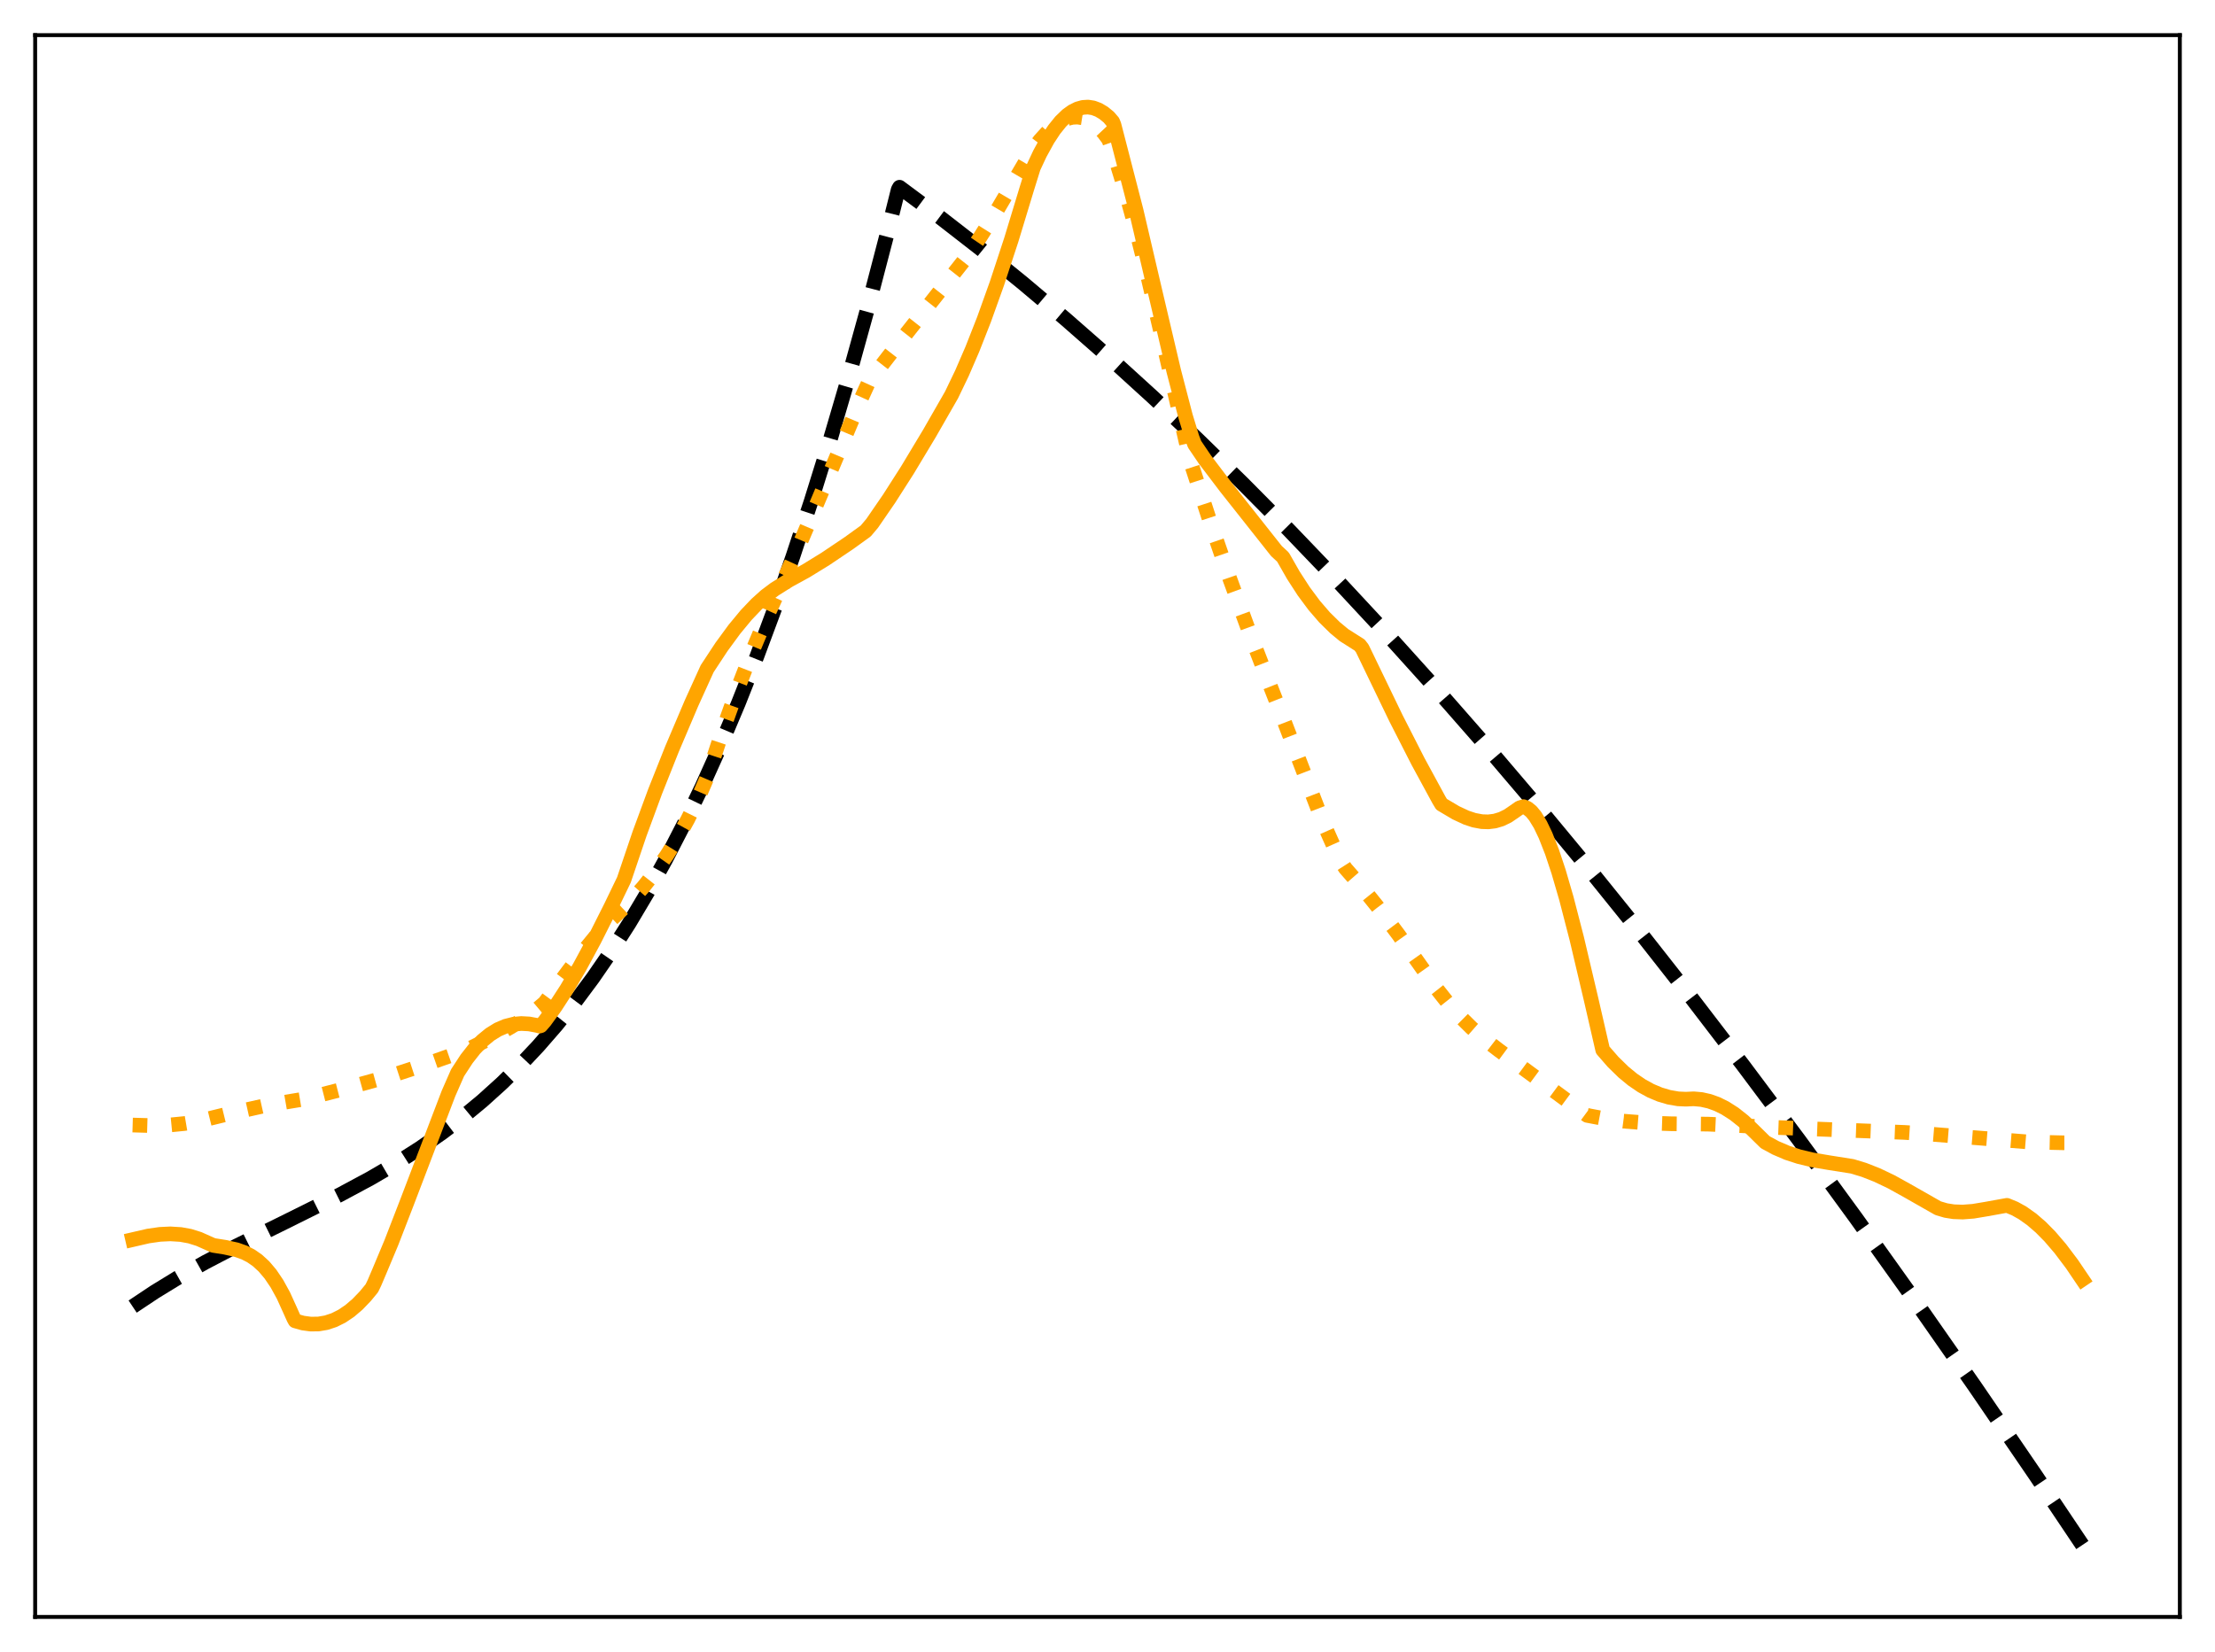 <?xml version="1.0" encoding="utf-8" standalone="no"?>
<!DOCTYPE svg PUBLIC "-//W3C//DTD SVG 1.1//EN"
  "http://www.w3.org/Graphics/SVG/1.1/DTD/svg11.dtd">
<svg xmlns:xlink="http://www.w3.org/1999/xlink" width="453.6pt" height="338.4pt" viewBox="0 0 453.6 338.4" xmlns="http://www.w3.org/2000/svg" version="1.1">
 <defs>
  <style type="text/css">*{stroke-linejoin: round; stroke-linecap: butt}</style>
 </defs>
 <g id="figure_1">
  <g id="patch_1">
   <path d="M 0 338.4 
L 453.6 338.4 
L 453.6 0 
L 0 0 
z
" style="fill: #ffffff"/>
  </g>
  <g id="axes_1">
   <g id="patch_2">
    <path d="M 7.2 331.2 
L 446.4 331.2 
L 446.4 7.2 
L 7.2 7.2 
z
" style="fill: #ffffff"/>
   </g>
   <g id="matplotlib.axis_1"/>
   <g id="matplotlib.axis_2"/>
   <g id="line2d_1">
    <path d="M 27.164 267.633 
L 31.689 264.618 
L 36.48 261.684 
L 42.07 258.535 
L 48.458 255.2 
L 58.041 250.479 
L 69.487 244.788 
L 75.875 241.354 
L 81.199 238.244 
L 85.99 235.191 
L 90.515 232.041 
L 94.774 228.802 
L 98.767 225.492 
L 102.759 221.888 
L 106.486 218.235 
L 110.212 214.277 
L 113.939 209.993 
L 117.665 205.358 
L 121.392 200.35 
L 125.119 194.945 
L 128.845 189.12 
L 132.572 182.851 
L 136.298 176.117 
L 140.025 168.892 
L 143.751 161.155 
L 147.478 152.882 
L 151.204 144.049 
L 154.931 134.634 
L 158.657 124.614 
L 162.384 113.964 
L 166.111 102.662 
L 169.837 90.684 
L 173.83 77.076 
L 177.823 62.636 
L 181.815 47.338 
L 183.945 38.818 
L 184.211 38.352 
L 192.463 44.491 
L 200.98 51.111 
L 209.498 58.015 
L 218.282 65.427 
L 227.066 73.132 
L 236.116 81.372 
L 245.167 89.912 
L 254.483 99.013 
L 263.799 108.421 
L 273.382 118.413 
L 282.964 128.719 
L 293.079 139.932 
L 303.194 151.48 
L 313.575 163.674 
L 324.223 176.532 
L 334.87 189.738 
L 345.783 203.627 
L 356.963 218.215 
L 368.409 233.519 
L 380.121 249.555 
L 392.099 266.336 
L 404.343 283.876 
L 416.854 302.188 
L 426.436 316.473 
L 426.436 316.473 
" clip-path="url(#p381746f95d)" style="fill: none; stroke-dasharray: 11.1,4.8; stroke-dashoffset: 0; stroke: #000000; stroke-width: 3"/>
   </g>
   <g id="line2d_2">
    <path d="M 27.164 230.447 
L 31.156 230.563 
L 34.617 230.451 
L 37.811 230.135 
L 40.739 229.638 
L 43.667 228.916 
L 46.861 228.133 
L 54.048 226.519 
L 58.573 225.734 
L 62.3 225.119 
L 70.019 223.148 
L 79.868 220.412 
L 86.788 218.149 
L 95.572 215.07 
L 101.162 212.302 
L 104.623 210.352 
L 107.551 208.47 
L 110.212 206.52 
L 111.543 205.398 
L 113.673 202.498 
L 118.73 195.762 
L 121.924 191.864 
L 124.586 188.952 
L 126.982 186.667 
L 129.111 184.673 
L 131.773 181.654 
L 134.169 178.611 
L 136.564 175.177 
L 138.694 171.736 
L 140.823 167.873 
L 142.953 163.535 
L 144.816 159.227 
L 148.01 149.571 
L 150.938 141.408 
L 153.866 133.858 
L 156.794 126.872 
L 159.988 119.836 
L 162.916 113.449 
L 167.441 102.786 
L 176.225 81.938 
L 177.823 78.426 
L 178.887 76.948 
L 183.679 70.77 
L 197.786 52.896 
L 200.714 48.58 
L 204.175 43.069 
L 208.433 35.826 
L 211.361 30.851 
L 212.959 28.742 
L 214.556 26.981 
L 215.887 25.799 
L 217.217 24.896 
L 218.548 24.289 
L 219.613 24.027 
L 220.678 23.975 
L 221.743 24.141 
L 222.807 24.535 
L 223.872 25.167 
L 224.937 26.044 
L 226.001 27.178 
L 227.066 28.605 
L 228.663 33.245 
L 230.527 39.342 
L 232.656 47.088 
L 235.052 56.621 
L 238.246 70.326 
L 243.836 94.679 
L 247.828 106.921 
L 251.821 118.481 
L 255.814 129.398 
L 259.54 139.006 
L 262.735 147.112 
L 270.986 168.546 
L 273.116 173.334 
L 274.979 177.01 
L 275.511 177.85 
L 278.705 181.51 
L 282.166 185.816 
L 286.425 191.498 
L 291.748 199.009 
L 294.144 202.448 
L 296.54 205.477 
L 298.935 208.156 
L 301.331 210.529 
L 303.993 212.857 
L 306.921 215.107 
L 312.777 219.436 
L 325.021 228.468 
L 328.481 229.126 
L 332.474 229.651 
L 336.999 230.006 
L 342.323 230.186 
L 349.776 230.261 
L 355.898 230.537 
L 363.617 230.938 
L 389.969 231.955 
L 395.559 232.324 
L 415.523 233.923 
L 422.71 234.087 
L 426.436 234.086 
L 426.436 234.086 
" clip-path="url(#p381746f95d)" style="fill: none; stroke-dasharray: 3,4.95; stroke-dashoffset: 0; stroke: #ffa500; stroke-width: 3"/>
   </g>
   <g id="line2d_3">
    <path d="M 27.164 253.918 
L 30.358 253.181 
L 32.753 252.838 
L 34.883 252.736 
L 37.012 252.868 
L 38.876 253.209 
L 40.739 253.792 
L 42.336 254.505 
L 43.667 255.094 
L 46.063 255.474 
L 48.458 256.001 
L 50.055 256.57 
L 51.386 257.253 
L 52.717 258.179 
L 54.048 259.4 
L 55.379 260.969 
L 56.71 262.939 
L 58.041 265.364 
L 59.372 268.296 
L 60.17 270.077 
L 60.436 270.554 
L 62.033 271.005 
L 63.631 271.221 
L 65.228 271.198 
L 66.825 270.927 
L 68.422 270.397 
L 70.019 269.599 
L 71.616 268.524 
L 73.213 267.161 
L 74.81 265.502 
L 76.141 263.886 
L 76.673 262.785 
L 77.738 260.281 
L 80.134 254.56 
L 83.328 246.311 
L 91.846 223.979 
L 93.709 219.733 
L 95.572 216.88 
L 97.169 214.846 
L 98.767 213.183 
L 100.364 211.871 
L 101.961 210.884 
L 103.558 210.2 
L 105.155 209.796 
L 106.752 209.649 
L 108.349 209.735 
L 109.946 210.03 
L 110.479 210.172 
L 110.745 210.101 
L 111.543 209.186 
L 113.673 206.256 
L 116.068 202.562 
L 118.73 198.03 
L 121.658 192.606 
L 125.119 185.726 
L 127.78 180.211 
L 130.975 170.767 
L 134.169 162.096 
L 137.629 153.399 
L 141.622 144.01 
L 144.816 136.974 
L 147.744 132.524 
L 150.406 128.888 
L 152.801 125.994 
L 154.931 123.755 
L 156.794 122.076 
L 158.657 120.676 
L 161.585 118.84 
L 165.046 116.941 
L 169.039 114.485 
L 173.83 111.26 
L 177.29 108.763 
L 178.621 107.178 
L 182.081 102.143 
L 185.808 96.314 
L 190.333 88.789 
L 194.858 80.897 
L 196.988 76.467 
L 199.117 71.543 
L 201.513 65.444 
L 204.175 58.014 
L 207.103 49.104 
L 210.297 38.582 
L 211.628 34.314 
L 212.959 31.466 
L 214.556 28.56 
L 215.887 26.541 
L 217.217 24.889 
L 218.548 23.602 
L 219.613 22.835 
L 220.678 22.301 
L 221.743 22 
L 222.807 21.932 
L 223.872 22.097 
L 224.937 22.496 
L 226.001 23.127 
L 227.066 23.999 
L 227.865 24.934 
L 228.131 25.588 
L 232.656 43.104 
L 236.116 57.919 
L 240.375 76.033 
L 242.771 85.234 
L 244.102 89.603 
L 244.634 91.003 
L 246.764 94.148 
L 251.023 99.756 
L 261.404 112.877 
L 262.735 114.105 
L 264.864 117.836 
L 266.993 121.124 
L 269.123 123.992 
L 271.252 126.462 
L 273.382 128.558 
L 275.245 130.102 
L 277.108 131.281 
L 278.439 132.129 
L 278.972 132.818 
L 285.892 147.152 
L 290.417 156.019 
L 294.676 163.859 
L 295.209 164.744 
L 298.137 166.48 
L 300.266 167.473 
L 301.863 168.003 
L 303.46 168.301 
L 304.791 168.345 
L 306.122 168.178 
L 307.453 167.78 
L 308.784 167.133 
L 310.115 166.223 
L 311.18 165.478 
L 311.978 165.231 
L 312.777 165.552 
L 313.575 166.202 
L 314.374 167.165 
L 315.439 168.903 
L 316.503 171.124 
L 317.834 174.515 
L 319.165 178.512 
L 320.762 183.995 
L 322.892 192.232 
L 325.82 204.649 
L 328.215 215.075 
L 330.345 217.52 
L 332.474 219.599 
L 334.337 221.131 
L 336.201 222.403 
L 338.064 223.425 
L 339.927 224.206 
L 341.791 224.756 
L 343.654 225.079 
L 345.251 225.15 
L 346.848 225.074 
L 348.445 225.217 
L 350.042 225.576 
L 351.639 226.15 
L 353.236 226.937 
L 355.1 228.122 
L 356.963 229.592 
L 358.826 231.341 
L 361.488 233.96 
L 363.617 235.117 
L 366.013 236.142 
L 368.409 236.923 
L 371.071 237.565 
L 374.531 238.15 
L 379.322 238.907 
L 381.718 239.633 
L 384.38 240.678 
L 387.308 242.076 
L 390.502 243.843 
L 396.89 247.48 
L 398.487 247.952 
L 400.084 248.206 
L 401.948 248.271 
L 404.077 248.109 
L 406.739 247.665 
L 410.998 246.895 
L 412.595 247.553 
L 414.192 248.442 
L 416.055 249.761 
L 417.919 251.371 
L 419.782 253.259 
L 421.911 255.741 
L 424.307 258.919 
L 426.436 262.065 
L 426.436 262.065 
" clip-path="url(#p381746f95d)" style="fill: none; stroke: #ffa500; stroke-width: 3; stroke-linecap: square"/>
   </g>
   <g id="patch_3">
    <path d="M 7.2 331.2 
L 7.2 7.2 
" style="fill: none; stroke: #000000; stroke-width: 0.8; stroke-linejoin: miter; stroke-linecap: square"/>
   </g>
   <g id="patch_4">
    <path d="M 446.4 331.2 
L 446.4 7.2 
" style="fill: none; stroke: #000000; stroke-width: 0.8; stroke-linejoin: miter; stroke-linecap: square"/>
   </g>
   <g id="patch_5">
    <path d="M 7.2 331.2 
L 446.4 331.2 
" style="fill: none; stroke: #000000; stroke-width: 0.8; stroke-linejoin: miter; stroke-linecap: square"/>
   </g>
   <g id="patch_6">
    <path d="M 7.2 7.2 
L 446.4 7.2 
" style="fill: none; stroke: #000000; stroke-width: 0.8; stroke-linejoin: miter; stroke-linecap: square"/>
   </g>
  </g>
 </g>
 <defs>
  <clipPath id="p381746f95d">
   <rect x="7.2" y="7.2" width="439.2" height="324"/>
  </clipPath>
 </defs>
</svg>
